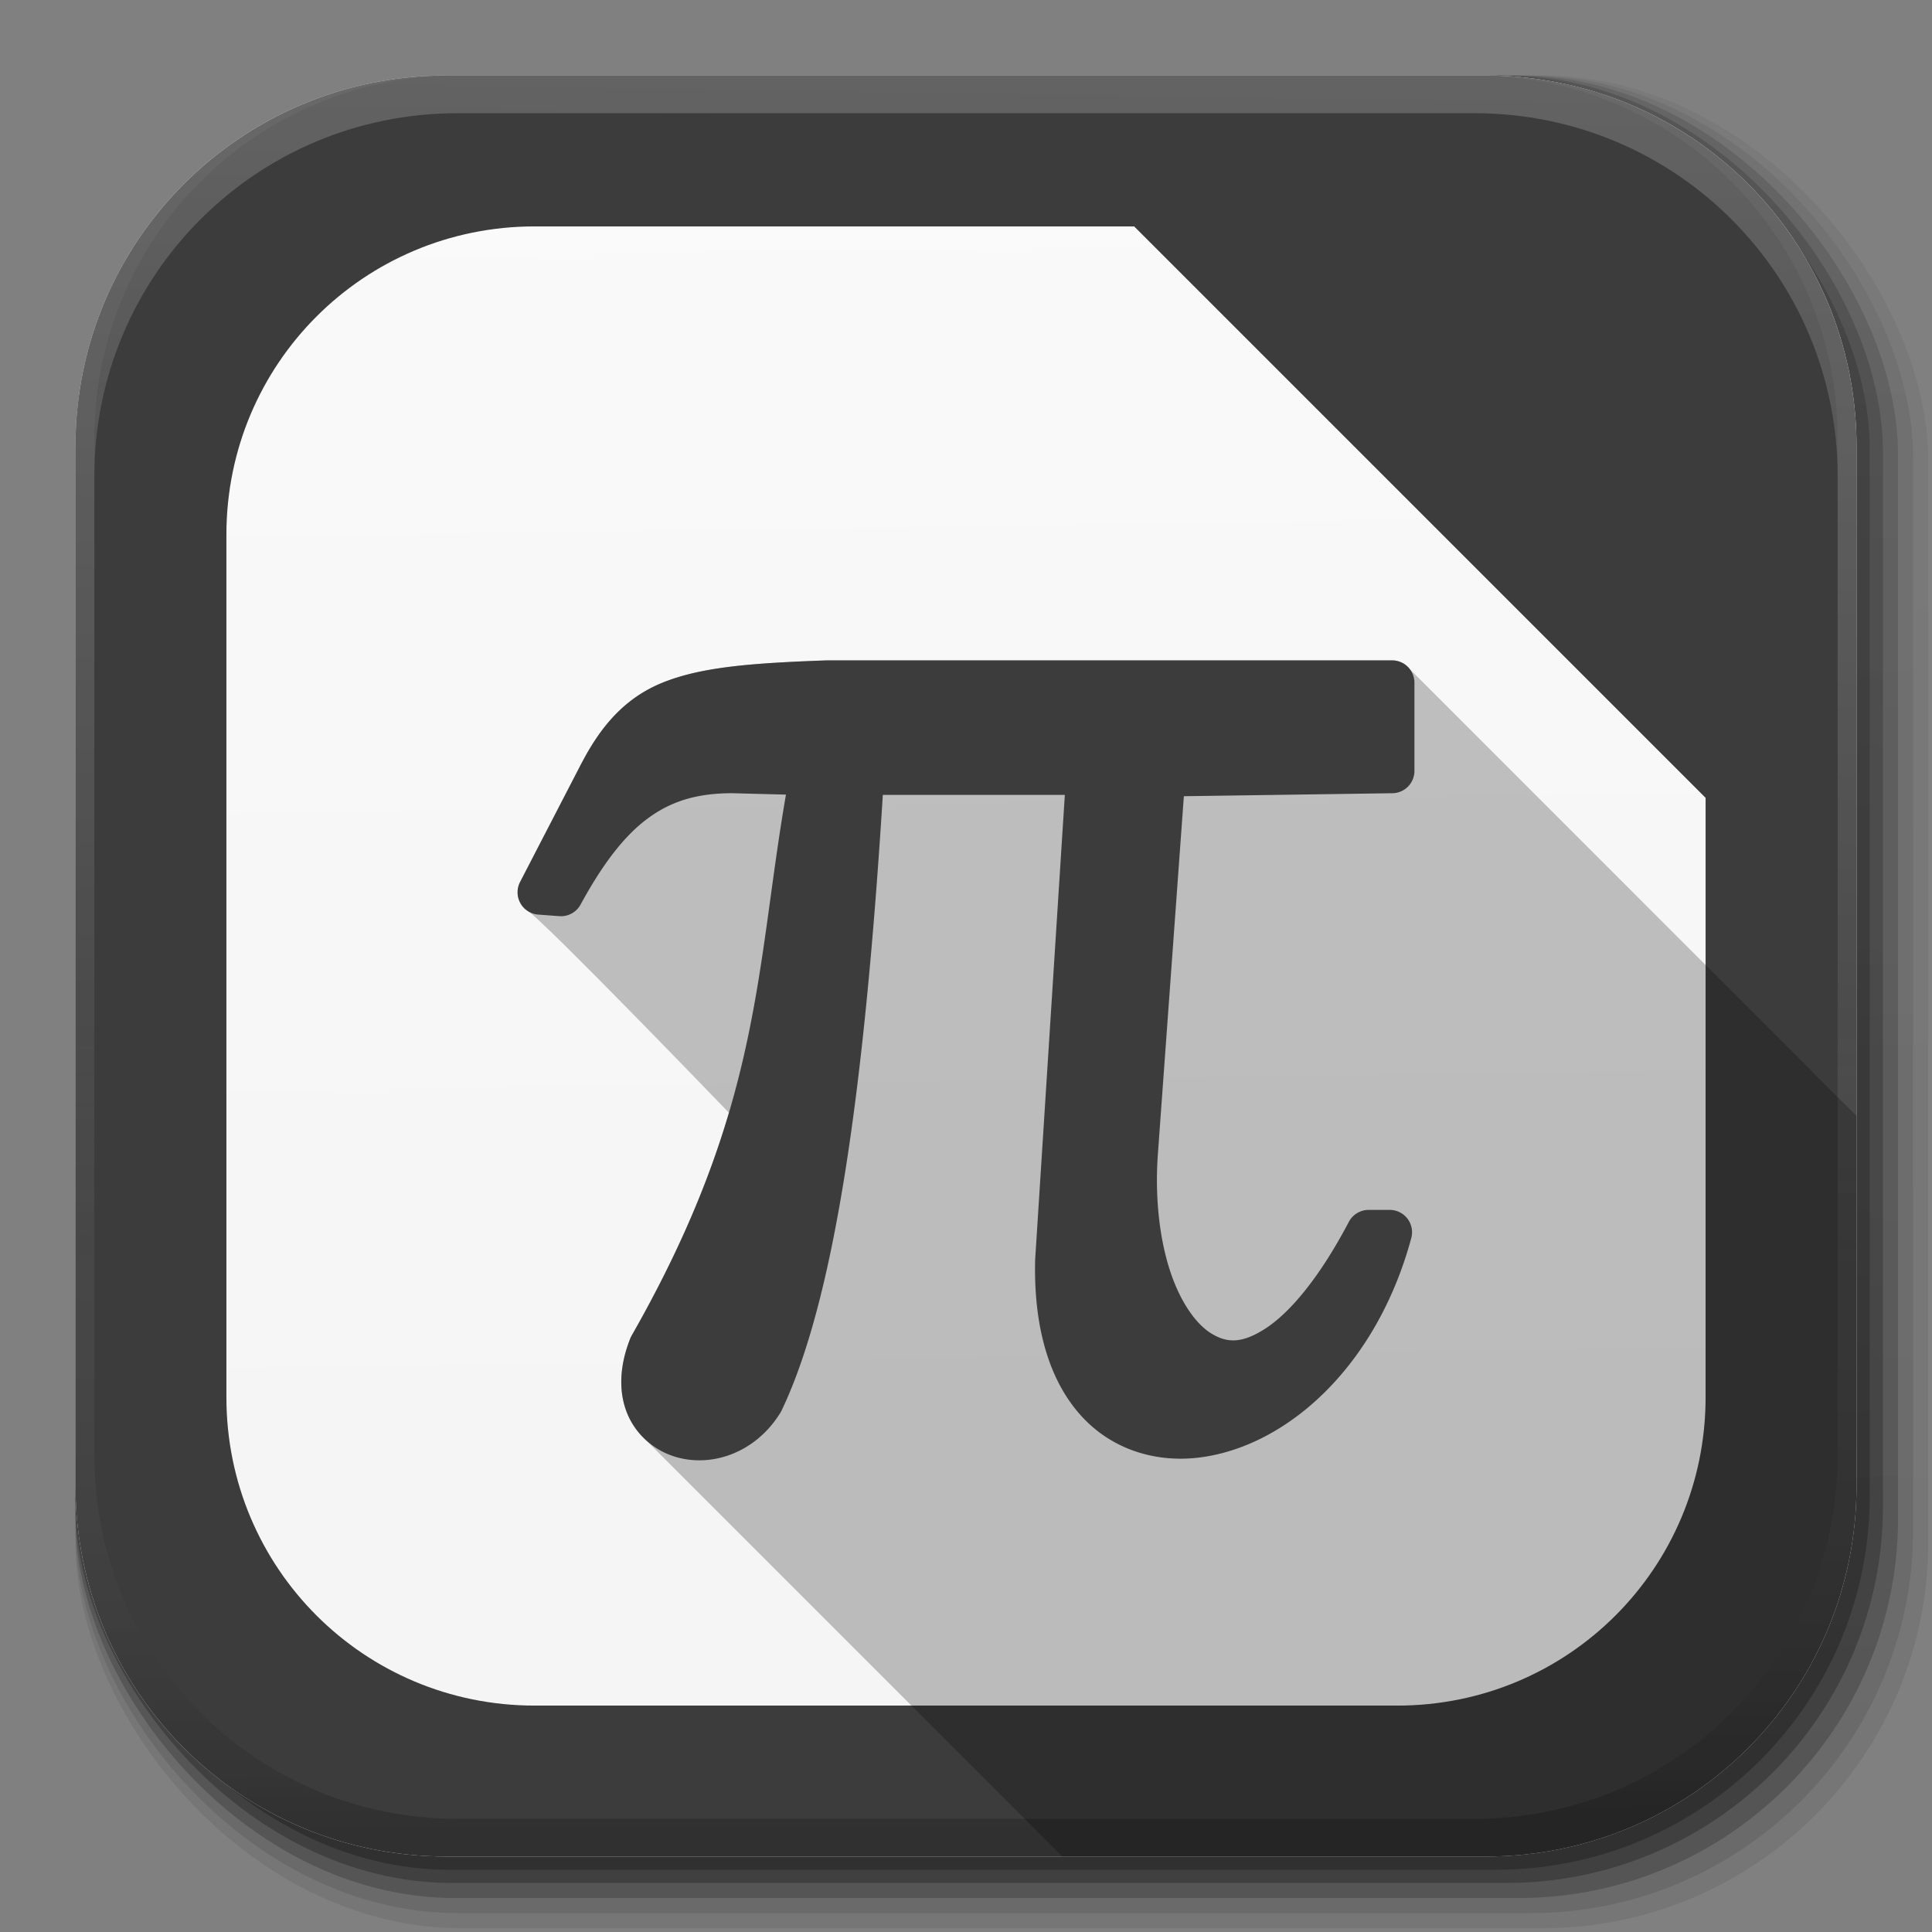 <?xml version="1.0" encoding="UTF-8" standalone="no"?>
<!-- Created with Inkscape (http://www.inkscape.org/) -->

<svg
   xmlns:dc="http://purl.org/dc/elements/1.1/"
   xmlns:cc="http://creativecommons.org/ns#"
   xmlns:rdf="http://www.w3.org/1999/02/22-rdf-syntax-ns#"
   xmlns:svg="http://www.w3.org/2000/svg"
   xmlns="http://www.w3.org/2000/svg"
   xmlns:xlink="http://www.w3.org/1999/xlink"
   xmlns:sodipodi="http://sodipodi.sourceforge.net/DTD/sodipodi-0.dtd"
   xmlns:inkscape="http://www.inkscape.org/namespaces/inkscape"
   width="512"
   height="512"
   id="svg2"
   version="1.1"
   inkscape:version="0.48.3.1 r9886"
   sodipodi:docname="libreoffice-math_B.svg"
   inkscape:export-filename="/home/alecive/Scrivania/firefoxTest1.png"
   inkscape:export-xdpi="100"
   inkscape:export-ydpi="100">
  <rect width="100%" height="100%" fill="#808080" stroke="none"/>
  <sodipodi:namedview
     id="base"
     pagecolor="#ffffff"
     bordercolor="#666666"
     borderopacity="1.0"
     inkscape:pageopacity="0.0"
     inkscape:pageshadow="2"
     inkscape:zoom="0.48186006"
     inkscape:cx="314.60111"
     inkscape:cy="178.50037"
     inkscape:document-units="px"
     inkscape:current-layer="svg2"
     showgrid="false"
     inkscape:window-width="1301"
     inkscape:window-height="744"
     inkscape:window-x="65"
     inkscape:window-y="24"
     inkscape:window-maximized="1"
     inkscape:object-paths="false"
     inkscape:snap-intersection-paths="false"
     inkscape:object-nodes="true"
     inkscape:snap-smooth-nodes="true"
     inkscape:snap-nodes="true" />
  <defs
     id="defs4">
    <linearGradient
       id="linearGradient2460"
       y2="44.984"
       gradientUnits="userSpaceOnUse"
       x2="19.36"
       y1="21.031"
       x1="19.245">
      <stop
         id="stop3602"
         style="stop-color:#fafafa;stop-opacity:1;"
         offset="0" />
      <stop
         id="stop3604"
         style="stop-color:#f5f5f5;stop-opacity:1"
         offset="1" />
    </linearGradient>
    <linearGradient
       y2="20.626"
       x2="1006.808"
       y1="484.417"
       x1="1012.513"
       gradientTransform="matrix(1.032,0,0,1.032,-830.864,592.678)"
       gradientUnits="userSpaceOnUse"
       id="linearGradient4114-2-6"
       xlink:href="#ButtonShadow-0-1-1-5-9"
       inkscape:collect="always" />
    <linearGradient
       gradientTransform="matrix(1.006,0,0,0.994,100,0)"
       gradientUnits="userSpaceOnUse"
       id="ButtonShadow-0-1-1-5-9"
       y2="7.017"
       x2="45.448"
       y1="92.54"
       x1="45.448">
      <stop
         offset="0"
         style="stop-color:#000000;stop-opacity:1"
         id="stop3750-8-9-3-6-4" />
      <stop
         offset="1"
         style="stop-color:#000000;stop-opacity:0.588"
         id="stop3752-5-6-4-2-9" />
    </linearGradient>
    <linearGradient
       y2="20.626"
       x2="1006.808"
       y1="484.417"
       x1="1012.513"
       gradientTransform="matrix(1.04,0,0,1.04,-837.951,592.518)"
       gradientUnits="userSpaceOnUse"
       id="linearGradient4112-2-6"
       xlink:href="#ButtonShadow-0-1-1-5-9"
       inkscape:collect="always" />
    <linearGradient
       y2="20.626"
       x2="1006.808"
       y1="484.417"
       x1="1012.513"
       gradientTransform="matrix(1.023,0,0,1.023,-823.777,592.838)"
       gradientUnits="userSpaceOnUse"
       id="linearGradient4110-6-7"
       xlink:href="#ButtonShadow-0-1-1-5-9"
       inkscape:collect="always" />
    <linearGradient
       y2="20.626"
       x2="1006.808"
       y1="484.417"
       x1="1012.513"
       gradientTransform="matrix(1.015,0,0,1.015,-816.69,592.997)"
       gradientUnits="userSpaceOnUse"
       id="linearGradient4116-6-3"
       xlink:href="#ButtonShadow-0-1-1-5-9"
       inkscape:collect="always" />
    <linearGradient
       inkscape:collect="always"
       xlink:href="#ButtonShadow-0-1-1-5-9"
       id="linearGradient5342-3"
       gradientUnits="userSpaceOnUse"
       gradientTransform="matrix(1.007,0,0,1.007,-810.489,593.137)"
       x1="1012.513"
       y1="484.417"
       x2="1006.808"
       y2="20.626" />
    <linearGradient
       y2="363.738"
       x2="988.786"
       y1="51.512"
       x1="993.439"
       gradientTransform="translate(778.6,-360.56)"
       gradientUnits="userSpaceOnUse"
       id="linearGradient4084-8"
       xlink:href="#linearGradient3737-9"
       inkscape:collect="always" />
    <linearGradient
       id="linearGradient3737-9">
      <stop
         offset="0"
         style="stop-color:#ffffff;stop-opacity:1"
         id="stop3739-7" />
      <stop
         offset="1"
         style="stop-color:#ffffff;stop-opacity:0"
         id="stop3741-4" />
    </linearGradient>
    <linearGradient
       y2="-55.941"
       x2="1763.69"
       y1="155.597"
       x1="1764.649"
       gradientUnits="userSpaceOnUse"
       id="linearGradient4086-12"
       xlink:href="#linearGradient4046-3"
       inkscape:collect="always" />
    <linearGradient
       id="linearGradient4046-3">
      <stop
         offset="0"
         style="stop-color:#000000;stop-opacity:1;"
         id="stop4048-7" />
      <stop
         offset="1"
         style="stop-color:#ffffff;stop-opacity:0.2"
         id="stop4050-73" />
    </linearGradient>
    <linearGradient
       inkscape:collect="always"
       xlink:href="#linearGradient2460"
       id="linearGradient3157"
       gradientUnits="userSpaceOnUse"
       gradientTransform="matrix(12.103,0,0,12.103,-34.468,-46.187)"
       x1="18.93"
       y1="6.295"
       x2="19.36"
       y2="36.644" />
    <linearGradient
       y2="35.403"
       x2="14.601"
       y1="10.744"
       x1="14.798"
       gradientTransform="matrix(6.448,0,0,6.397,-621.204,41.136)"
       gradientUnits="userSpaceOnUse"
       id="linearGradient3303"
       xlink:href="#linearGradient4046-23"
       inkscape:collect="always" />
    <linearGradient
       id="linearGradient4046-23">
      <stop
         id="stop4048-1"
         offset="0"
         style="stop-color:#646464;stop-opacity:1;" />
      <stop
         id="stop4050-79"
         offset="1"
         style="stop-color:#282828;stop-opacity:1;" />
    </linearGradient>
    <linearGradient
       y2="164.773"
       x2="597.918"
       y1="7.029"
       x1="599.183"
       gradientTransform="translate(-1124.965,102.84)"
       gradientUnits="userSpaceOnUse"
       id="linearGradient3305"
       xlink:href="#linearGradient4046-23"
       inkscape:collect="always" />
    <linearGradient
       id="linearGradient4006">
      <stop
         id="stop4008"
         offset="0"
         style="stop-color:#646464;stop-opacity:1;" />
      <stop
         id="stop4010"
         offset="1"
         style="stop-color:#282828;stop-opacity:1;" />
    </linearGradient>
    <linearGradient
       id="linearGradient4141">
      <stop
         id="stop4143"
         offset="0"
         style="stop-color:#f0c81c;stop-opacity:1;" />
      <stop
         id="stop4145"
         offset="1"
         style="stop-color:#c8960a;stop-opacity:1;" />
    </linearGradient>
    <linearGradient
       id="linearGradient4017">
      <stop
         id="stop4019"
         offset="0"
         style="stop-color:#f0c81c;stop-opacity:1;" />
      <stop
         id="stop4021"
         offset="1"
         style="stop-color:#c8960a;stop-opacity:1;" />
    </linearGradient>
    <linearGradient
       id="linearGradient4129">
      <stop
         id="stop4131"
         offset="0"
         style="stop-color:#a0d200;stop-opacity:1;" />
      <stop
         id="stop4133"
         offset="1"
         style="stop-color:#649600;stop-opacity:1;" />
    </linearGradient>
    <linearGradient
       id="linearGradient4147">
      <stop
         id="stop4149"
         offset="0"
         style="stop-color:#f0750a;stop-opacity:1;" />
      <stop
         id="stop4151"
         offset="1"
         style="stop-color:#b44c00;stop-opacity:1;" />
    </linearGradient>
    <linearGradient
       id="linearGradient4032">
      <stop
         id="stop4034"
         offset="0"
         style="stop-color:#f0750a;stop-opacity:1;" />
      <stop
         id="stop4036"
         offset="1"
         style="stop-color:#b44c00;stop-opacity:1;" />
    </linearGradient>
    <linearGradient
       id="linearGradient4039">
      <stop
         id="stop4041"
         offset="0"
         style="stop-color:#646464;stop-opacity:1;" />
      <stop
         id="stop4043"
         offset="1"
         style="stop-color:#282828;stop-opacity:1;" />
    </linearGradient>
    <linearGradient
       id="linearGradient4046">
      <stop
         id="stop4048"
         offset="0"
         style="stop-color:#646464;stop-opacity:1;" />
      <stop
         id="stop4050"
         offset="1"
         style="stop-color:#282828;stop-opacity:1;" />
    </linearGradient>
    <linearGradient
       id="linearGradient4123-1">
      <stop
         id="stop4125-6"
         offset="0"
         style="stop-color:#4b62c3;stop-opacity:1;" />
      <stop
         id="stop4127-0"
         offset="1"
         style="stop-color:#506482;stop-opacity:1;" />
    </linearGradient>
    <linearGradient
       id="linearGradient4135">
      <stop
         id="stop4137"
         offset="0"
         style="stop-color:#e02b32;stop-opacity:1;" />
      <stop
         id="stop4139"
         offset="1"
         style="stop-color:#a01b1e;stop-opacity:1;" />
    </linearGradient>
  </defs>
  <g
     transform="translate(0,-540.362)"
     inkscape:label="Livello 1"
     inkscape:groupmode="layer"
     id="layer1" />
  <g
     transform="matrix(1.1,0,0,0.444,95.081,256.393)"
     id="g2036">
    <g
       transform="matrix(1.053,0,0,1.286,-1.263,-13.429)"
       style="opacity:0.4"
       id="g3712" />
  </g>
  <g
     id="g3541"
     transform="translate(97.481,231.282)" />
  <g
     id="g3536"
     transform="translate(97.481,231.282)" />
  <g
     transform="translate(-11.985,-592.117)"
     id="g4103">
    <rect
       style="opacity:0.1;color:#000000;fill:url(#linearGradient4114-2-6);fill-opacity:1;fill-rule:nonzero;stroke:none;stroke-width:1.5;marker:none;visibility:visible;display:inline;overflow:visible;enable-background:accumulate"
       id="rect6187"
       width="487"
       height="487"
       x="31.985"
       y="612.117"
       ry="101.458" />
    <rect
       ry="102.292"
       y="612.117"
       x="31.985"
       height="491"
       width="491"
       id="rect6191"
       style="opacity:0.08;color:#000000;fill:url(#linearGradient4112-2-6);fill-opacity:1;fill-rule:nonzero;stroke:none;stroke-width:1.5;marker:none;visibility:visible;display:inline;overflow:visible;enable-background:accumulate" />
    <rect
       ry="100.625"
       y="612.117"
       x="31.985"
       height="483"
       width="483"
       id="rect6183"
       style="opacity:0.2;color:#000000;fill:url(#linearGradient4110-6-7);fill-opacity:1;fill-rule:nonzero;stroke:none;stroke-width:1.5;marker:none;visibility:visible;display:inline;overflow:visible;enable-background:accumulate" />
    <rect
       style="opacity:0.25;color:#000000;fill:url(#linearGradient4116-6-3);fill-opacity:1;fill-rule:nonzero;stroke:none;stroke-width:1.5;marker:none;visibility:visible;display:inline;overflow:visible;enable-background:accumulate"
       id="rect6179"
       width="479"
       height="479"
       x="31.985"
       y="612.117"
       ry="99.792" />
    <rect
       ry="99.062"
       y="612.117"
       x="31.985"
       height="475.5"
       width="475.5"
       id="rect5574"
       style="opacity:0.25;color:#000000;fill:url(#linearGradient5342-3);fill-opacity:1;fill-rule:nonzero;stroke:none;stroke-width:1.5;marker:none;visibility:visible;display:inline;overflow:visible;enable-background:accumulate" />
  </g>
  <path
     inkscape:connector-curvature="0"
     id="rect5505"
     d="M 118.344,20 C 63.867,20 20,63.867 20,118.344 l 0,23.062 0,252.25 C 20,448.133 63.867,492 118.344,492 l 275.312,0 C 448.133,492 492,448.133 492,393.656 l 0,-252.25 0,-23.062 C 492,63.867 448.133,20 393.656,20 l -275.312,0 z"
     style="fill:url(#linearGradient3157);stroke:none" />
  <g
     transform="translate(-605.519,-353.968)"
     id="g4076">
    <g
       id="g4038"
       transform="translate(-926.668,684.384)" />
  </g>
  <path
     style="fill:#3c3c3c;stroke:none;color:#000000;fill-opacity:1;fill-rule:nonzero;marker:none;visibility:visible;display:inline;overflow:visible;enable-background:accumulate;opacity:1"
     d="M 118.344 20 C 63.867 20 20 63.867 20 118.344 L 20 141.406 L 20 393.656 C 20 448.133 63.867 492 118.344 492 L 393.656 492 C 448.133 492 492 448.133 492 393.656 L 492 251.438 L 492 141.406 L 492 118.344 C 492 63.867 448.133 20 393.656 20 L 260.562 20 L 118.344 20 z M 141.688 60 L 300.562 60 L 452 211.438 L 452 370.312 C 452 415.556 415.556 452 370.312 452 L 141.688 452 C 96.444 452 60 415.556 60 370.312 L 60 160.844 L 60 141.688 C 60 96.444 96.444 60 141.688 60 z "
     id="path4217" />
  <g
     transform="translate(-605.519,-353.968)"
     id="g4076-9">
    <g
       id="g4038-9"
       transform="translate(-926.668,684.384)">
      <path
         id="rect6809-2-3"
         d="m 1650.499,-310.416 c -54.477,0 -98.312,43.836 -98.312,98.312 l 0,275.344 c 0,54.477 43.836,98.344 98.312,98.344 l 2.938,0 c -53.322,0 -96.25,-42.928 -96.25,-96.25 l 0,-269.5 c 0,-53.322 42.928,-96.25 96.25,-96.25 l 269.5,0 c 53.322,0 96.25,42.928 96.25,96.25 l 0,269.5 c 0,53.323 -42.928,96.25 -96.25,96.25 l 2.906,0 c 54.477,0 98.344,-43.867 98.344,-98.344 l 0,-275.344 c 0,-54.477 -43.867,-98.312 -98.344,-98.312 l -275.344,0 z"
         style="opacity:0.2;color:#000000;fill:url(#linearGradient4084-8);fill-opacity:1;fill-rule:nonzero;stroke:none;stroke-width:1.5;marker:none;visibility:visible;display:inline;overflow:visible;enable-background:accumulate"
         inkscape:connector-curvature="0" />
      <path
         inkscape:connector-curvature="0"
         style="opacity:0.2;color:#000000;fill:url(#linearGradient4086-12);fill-opacity:1;fill-rule:nonzero;stroke:none;stroke-width:1.5;marker:none;visibility:visible;display:inline;overflow:visible;enable-background:accumulate"
         d="m 1650.499,161.584 c -54.477,0 -98.312,-43.836 -98.312,-98.313 l 0,-275.344 c 0,-54.477 43.836,-98.344 98.312,-98.344 l 2.938,0 c -53.322,0 -96.25,42.928 -96.25,96.25 l 0,269.5 c 0,53.323 42.928,96.25 96.25,96.25 l 269.5,0 c 53.322,0 96.25,-42.928 96.25,-96.25 l 0,-269.5 c 0,-53.322 -42.928,-96.25 -96.25,-96.25 l 2.906,0 c 54.477,0 98.344,43.867 98.344,98.344 l 0,275.344 c 0,54.477 -43.867,98.313 -98.344,98.313 l -275.344,0 z"
         id="path3981-7" />
    </g>
  </g>
  <path
     style="font-size:medium;font-style:normal;font-variant:normal;font-weight:normal;font-stretch:normal;text-indent:0;text-align:start;text-decoration:none;line-height:normal;letter-spacing:normal;word-spacing:normal;text-transform:none;direction:ltr;block-progression:tb;writing-mode:lr-tb;text-anchor:start;baseline-shift:baseline;color:#000000;fill:#000000;fill-opacity:0.235;fill-rule:nonzero;stroke:none;stroke-width:14.93;marker:none;visibility:visible;display:inline;overflow:visible;enable-background:accumulate;font-family:Sans;-inkscape-font-specification:Sans"
     d="m 219.219,175 c -19.893,0.705 -32.789,1.737 -42.906,5.625 -10.118,3.888 -16.68,11.144 -22.062,21.406 -0.011,0.01 -0.021,0.021 -0.031,0.031 L 137.812,233.75 c -1.273,2.474 -0.49,5.818 1.75,7.469 3.038,1.152 53.625,53.688 53.625,53.688 -5.191,17.556 -13.011,36.647 -25.812,59.094 -0.143,0.241 -0.268,0.492 -0.375,0.75 -2.78,6.997 -3.067,13.635 -1.062,19.125 1.128,3.088 2.974,5.709 5.25,7.781 L 281.531,492 l 112.125,0 C 448.133,492 492,448.133 492,393.656 L 492,295.75 373.656,177.375 c -1.092,-1.462 -2.893,-2.369 -4.719,-2.375 l -149.5,0 c -0.073,-0.001 -0.146,-0.001 -0.219,0 z"
     id="path6748"
     inkscape:connector-curvature="0"
     sodipodi:nodetypes="cscccccccsccssccccc" />
  <path
     inkscape:connector-curvature="0"
     id="path6656"
     d="m 219.205,175.001 c -19.893,0.705 -32.79,1.732 -42.908,5.62 -10.118,3.888 -16.678,11.154 -22.06,21.417 a 5.915,5.915 0 0 0 -0.025,0.025 l -16.391,31.692 a 5.915,5.915 0 0 0 4.779,8.616 l 5.596,0.421 a 5.915,5.915 0 0 0 5.645,-3.045 c 5.754,-10.554 11.347,-17.972 17.529,-22.63 6.143,-4.629 12.935,-6.879 22.531,-6.908 l 0.173,0 14.212,0.371 c -8.086,46.814 -6.49,83.047 -40.927,143.429 a 5.915,5.915 0 0 0 -0.347,0.743 c -2.78,6.997 -3.069,13.624 -1.065,19.114 2.005,5.49 6.259,9.542 11.216,11.563 9.913,4.041 22.768,0.281 29.736,-11.191 a 5.915,5.915 0 0 0 0.272,-0.52 c 14.475,-30.347 22.092,-87.961 26.789,-163.063 l 48.231,0 -7.873,123.276 a 5.915,5.915 0 0 0 0,0.248 c -0.391,18.275 4.066,32.054 12.206,41.026 8.14,8.971 19.81,12.508 31.395,11.043 23.17,-2.931 46.877,-24.128 56.079,-58.134 a 5.915,5.915 0 0 0 -5.719,-7.477 l -5.571,0 a 5.915,5.915 0 0 0 -5.249,3.169 c -8.16,15.494 -16.066,24.436 -22.308,28.399 -6.241,3.962 -10.116,3.649 -14.162,1.164 -4.046,-2.486 -8.227,-8.318 -10.944,-16.688 -2.715,-8.363 -4,-19.061 -3.219,-30.503 5.8e-4,-0.008 -5.8e-4,-0.016 0,-0.025 l 6.908,-95.149 55.262,-0.792 a 5.915,5.915 0 0 0 5.843,-5.917 l 0,-23.373 a 5.915,5.915 0 0 0 -5.917,-5.917 l -149.495,0 a 5.915,5.915 0 0 0 -0.223,0 z"
     style="font-size:medium;font-style:normal;font-variant:normal;font-weight:normal;font-stretch:normal;text-indent:0;text-align:start;text-decoration:none;line-height:normal;letter-spacing:normal;word-spacing:normal;text-transform:none;direction:ltr;block-progression:tb;writing-mode:lr-tb;text-anchor:start;baseline-shift:baseline;color:#000000;fill:#3c3c3c;fill-opacity:1;fill-rule:nonzero;stroke:none;stroke-width:14.93;marker:none;visibility:visible;display:inline;overflow:visible;enable-background:accumulate;font-family:Sans;-inkscape-font-specification:Sans" />
</svg>
